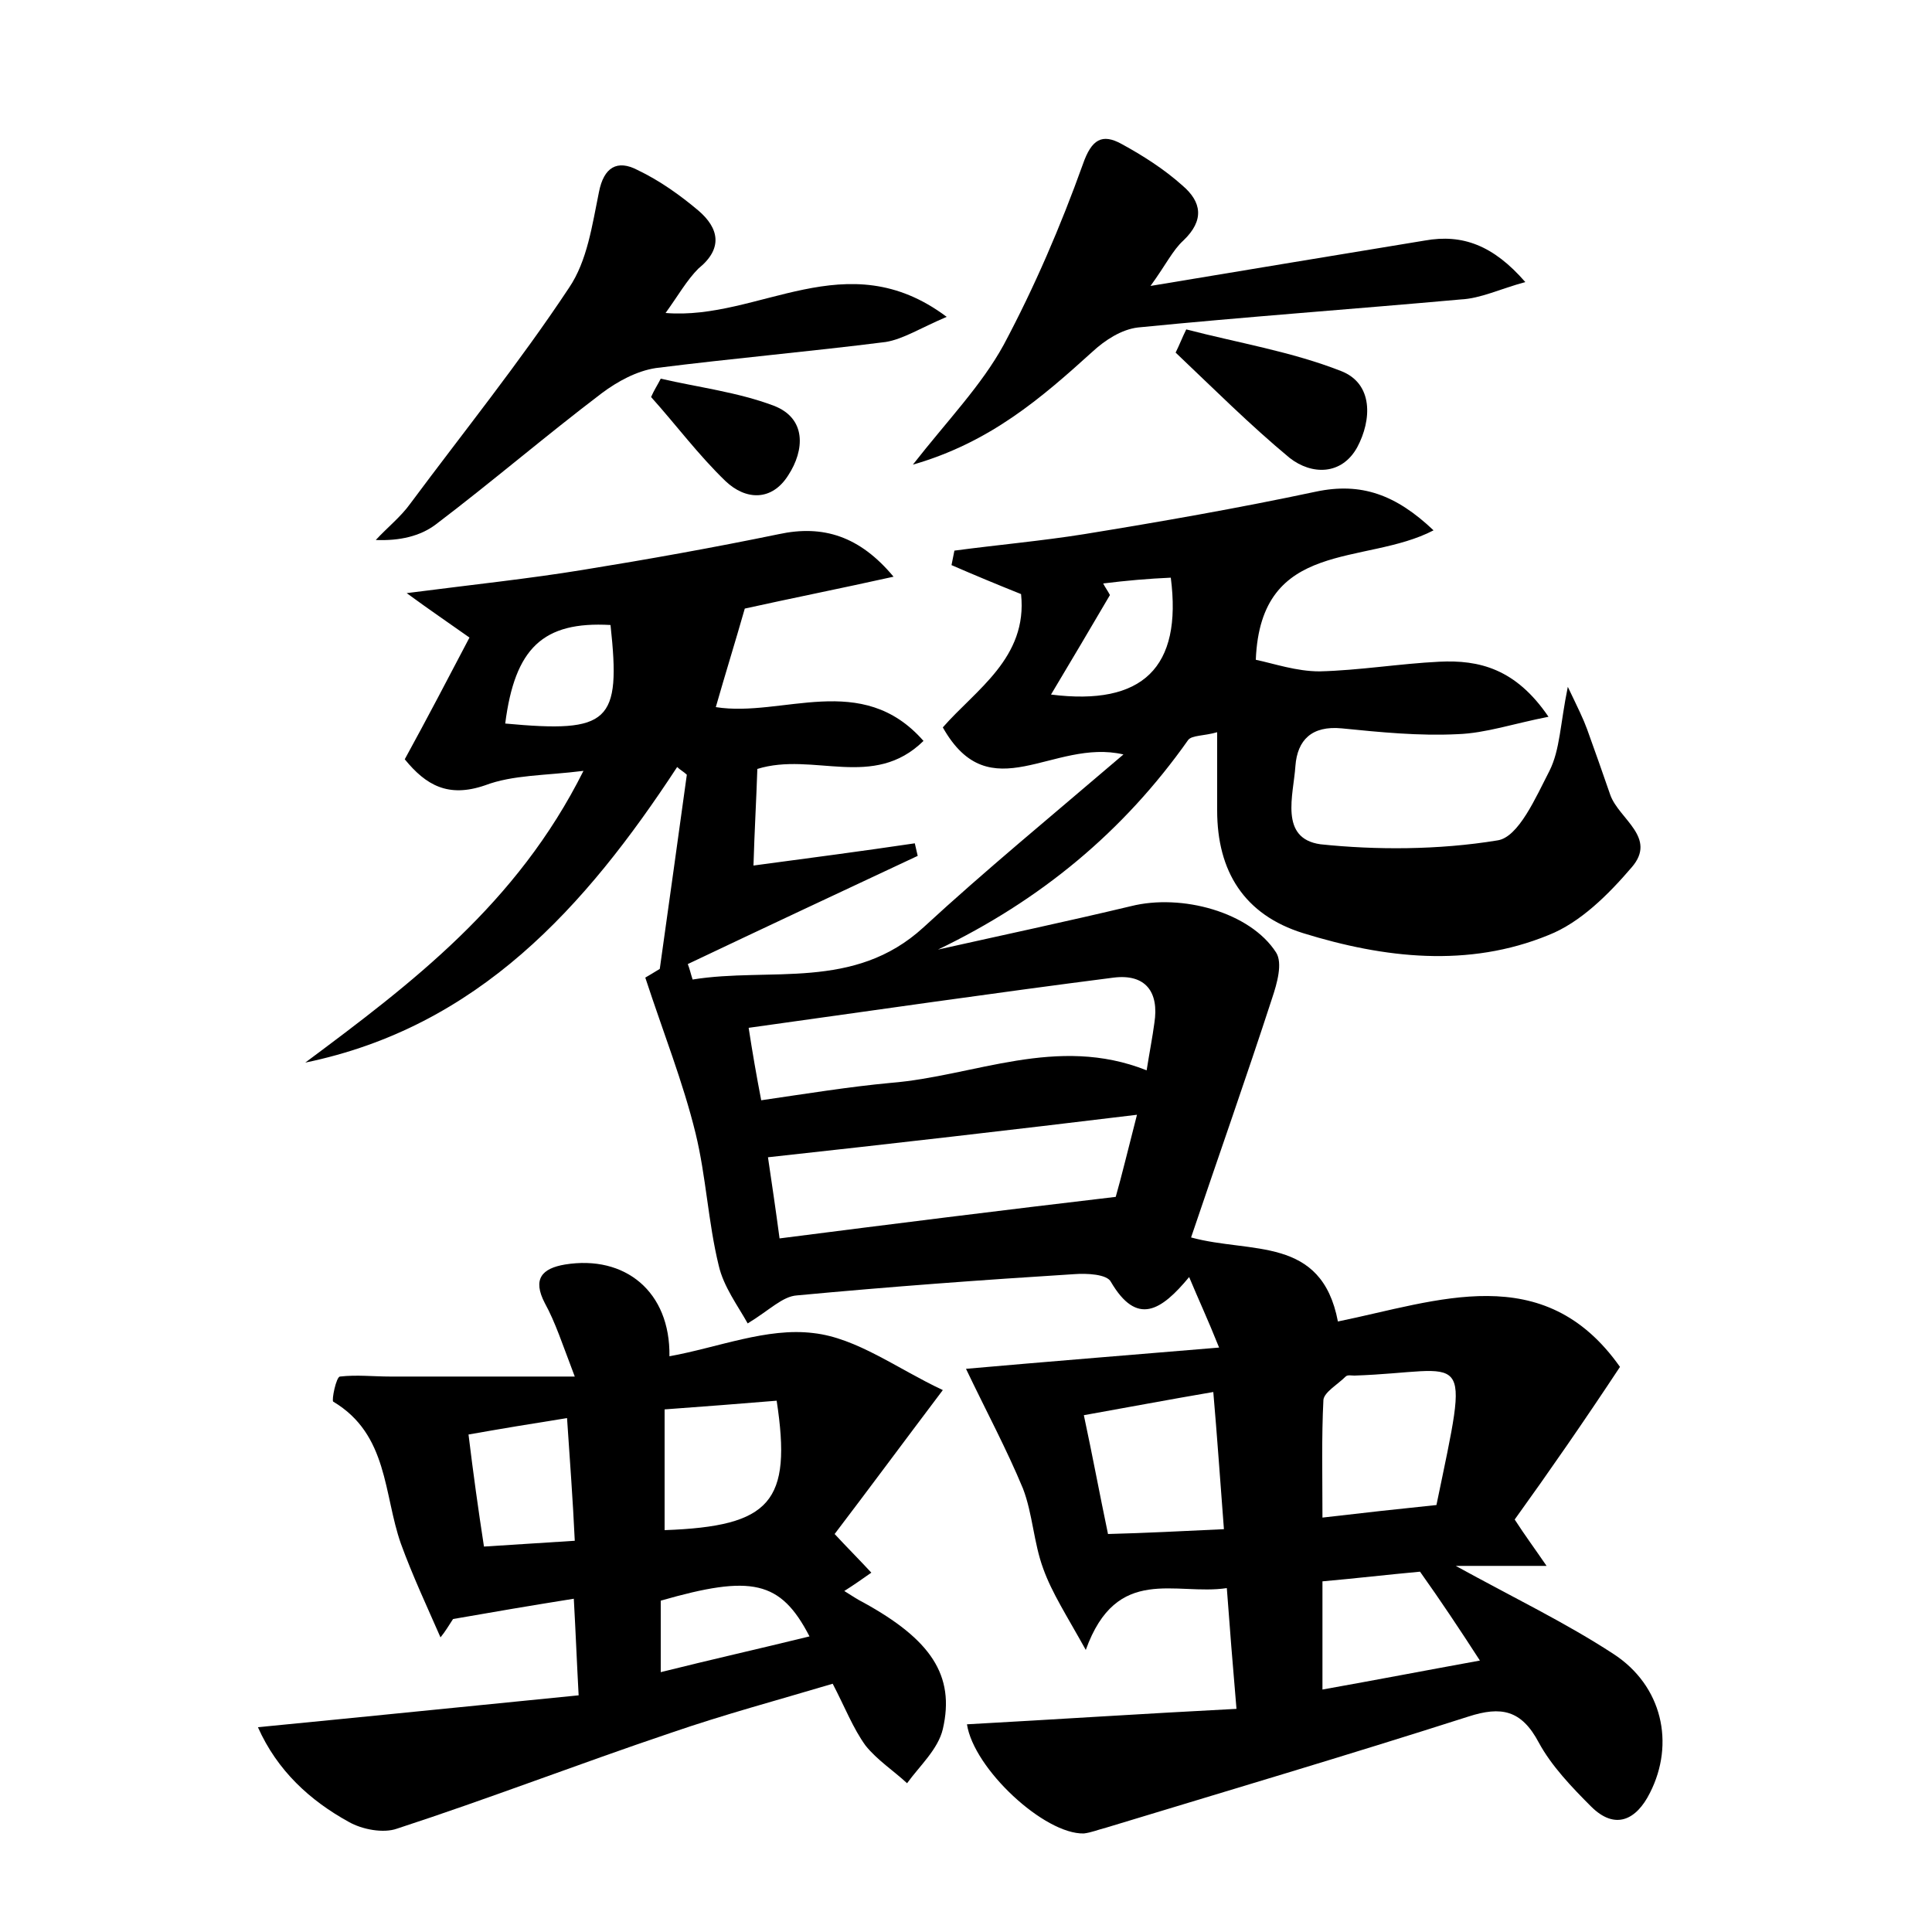 <?xml version="1.0" encoding="utf-8"?>
<!-- Generator: Adobe Illustrator 22.0.0, SVG Export Plug-In . SVG Version: 6.00 Build 0)  -->
<svg version="1.1" id="图层_1" xmlns="http://www.w3.org/2000/svg" xmlns:xlink="http://www.w3.org/1999/xlink" x="0px" y="0px"
	 viewBox="0 0 200 200" style="enable-background:new 0 0 200 200;" xml:space="preserve">
<style type="text/css">
	.st0{fill:#FFFFFF;}
</style>
<g>
	
	<path d="M156.8,157.3c1.1,1.7,2,2.9,3.3,4.8c-3.4,0-6,0-9.4,0c6,3.3,11.4,5.9,16.3,9.1c5.1,3.3,6.4,9.3,3.8,14.4
		c-1.4,2.8-3.6,3.9-6.1,1.4c-2-2-4.1-4.2-5.4-6.6c-1.8-3.4-3.9-3.8-7.3-2.7c-12.5,4-25,7.7-37.5,11.5c-0.8,0.2-1.5,0.5-2.3,0.6
		c-4.1,0.1-11.4-6.7-12.1-11.3c9.1-0.5,18.2-1.1,27.9-1.6c-0.4-4.7-0.7-8.4-1-12.5c-5.3,0.8-11.4-2.5-14.6,6.4
		c-2-3.6-3.5-5.9-4.4-8.4c-1-2.7-1.1-5.7-2.1-8.3c-1.7-4.1-3.8-8-5.9-12.4c7.9-0.7,16.6-1.4,26.2-2.2c-1.2-3-2.1-4.9-3.1-7.3
		c-2.9,3.5-5.4,5.1-8.1,0.5c-0.4-0.8-2.5-0.9-3.8-0.8c-9.6,0.6-19.1,1.3-28.7,2.2c-1.5,0.1-2.8,1.5-5.1,2.9c-1-1.8-2.5-3.8-3-6
		c-1.1-4.5-1.3-9.2-2.4-13.7c-1.3-5.3-3.3-10.3-5.2-16.1c0,0,1.2-0.7,1.5-0.9c1-7.1,1.9-13.6,2.8-20.1c-0.3-0.3-0.7-0.5-1-0.8
		c-9.5,14.5-20.6,26.9-38.5,30.6c11-8.2,21.9-16.4,28.8-30.2c-4,0.5-7.3,0.4-10.2,1.5c-3.8,1.3-6.1,0-8.3-2.7
		c2.3-4.2,4.5-8.4,6.7-12.6c-2.4-1.7-3.9-2.7-6.5-4.6c7-0.9,12.7-1.5,18.2-2.4c6.8-1.1,13.5-2.3,20.3-3.7c4.6-1,8.4,0.2,11.9,4.4
		c-5.4,1.2-10.9,2.3-15.4,3.3c-1,3.5-2,6.7-3,10.2c6.9,1.1,15.1-3.8,21.5,3.5c-5.2,5.1-11.4,1.1-17.2,2.9c-0.1,3.1-0.3,6.5-0.4,10
		c6-0.8,11.3-1.5,16.7-2.3c0.1,0.4,0.2,0.9,0.3,1.3c-7.9,3.7-15.8,7.4-23.8,11.2c0.2,0.5,0.3,1,0.5,1.6c8-1.3,16.7,1.2,23.9-5.4
		c6.4-5.9,13.1-11.4,20.7-17.9c-7.3-1.7-13.8,5.9-18.7-2.8c3.4-3.9,8.8-7.2,8.1-13.8c-2.5-1-4.9-2-7.2-3c0.1-0.5,0.2-1,0.3-1.5
		c4.5-0.6,9-1,13.4-1.7c8-1.3,16-2.7,24-4.4c4.7-1,8.3,0.3,12.2,4c-7.1,3.7-17.9,0.8-18.4,13.4c1.9,0.4,4.2,1.2,6.6,1.2
		c4.1-0.1,8.3-0.8,12.4-1c4.1-0.2,7.9,0.7,11.3,5.7c-3.6,0.7-6.5,1.7-9.4,1.8c-4,0.2-8-0.2-12-0.6c-3.1-0.3-4.6,1.2-4.8,3.9
		c-0.2,3-1.7,7.5,2.6,8.1C142.4,88,148.9,88,155,87c2.2-0.3,4-4.5,5.4-7.2c1.1-2.2,1.1-4.8,1.9-8.7c1.1,2.3,1.6,3.3,2,4.4
		c0.8,2.2,1.6,4.5,2.4,6.8c0.9,2.5,4.9,4.4,2.2,7.5c-2.4,2.8-5.3,5.7-8.6,7c-8.3,3.4-17,2.4-25.4-0.2c-6.1-1.9-8.9-6.4-8.9-12.7
		c0-2.5,0-5.1,0-8.1c-1.4,0.4-2.6,0.3-3,0.8c-6.7,9.5-15.3,16.6-25.9,21.7c6.7-1.5,13.3-2.9,20-4.5c5.2-1.3,12.3,0.6,15,4.8
		c0.7,1.1,0.1,3.2-0.4,4.7c-2.7,8.3-5.6,16.5-8.4,24.8c6.2,1.7,13.5-0.2,15.2,8.7c10.3-2.1,21.3-6.5,29.2,4.7
		C164,147.1,160.4,152.3,156.8,157.3z M118.7,110.8c0.3-1.9,0.6-3.4,0.8-4.9c0.5-3.2-0.9-5.1-4.2-4.7c-12.5,1.6-24.9,3.4-37.8,5.2
		c0.4,2.6,0.8,4.9,1.3,7.5c4.8-0.7,9.1-1.4,13.4-1.8C100.9,111.4,109.4,107.1,118.7,110.8z M79.5,119.8c0.4,2.7,0.8,5.4,1.2,8.4
		c11.7-1.5,22.9-2.9,34.8-4.3c0.6-2.1,1.3-5,2.2-8.5C104.5,117,92.3,118.4,79.5,119.8z M148.7,155.8c3.5-16.9,3.4-13.8-8.5-13.4
		c-0.3,0-0.7-0.1-0.9,0.1c-0.8,0.8-2.2,1.6-2.3,2.4c-0.2,3.9-0.1,7.8-0.1,12.2C141.2,156.6,144.8,156.2,148.7,155.8z M126.7,158.3
		c-0.4-5.2-0.7-9.6-1.1-14.2c-4.7,0.8-8.9,1.6-13.4,2.4c0.9,4.2,1.6,8,2.5,12.3C118.6,158.7,122.4,158.5,126.7,158.3z M147,162.7
		c-3.3,0.3-6.7,0.7-10.1,1c0,3.8,0,7.3,0,11.2c5.6-1,10.8-2,16.3-3C151,168.5,149.2,165.8,147,162.7z M114.2,60.4
		c0.2,0.4,0.5,0.8,0.7,1.2c-2,3.4-4,6.8-6.1,10.3c9.5,1.2,13.6-2.8,12.4-12.1C118.9,59.9,116.6,60.1,114.2,60.4z M63.2,64.7
		c-7-0.4-9.9,2.4-10.9,10.2C63.1,75.9,64.3,74.8,63.2,64.7z"/>
	<path d="M45.6,169.5c-1.4-3.2-2.9-6.4-4.1-9.7c-1.8-5.1-1.3-11.3-7-14.7c-0.2-0.1,0.3-2.6,0.7-2.6c1.7-0.2,3.5,0,5.2,0
		c5.9,0,11.9,0,19.1,0c-1.3-3.4-2-5.6-3.1-7.6c-1.3-2.5-0.3-3.6,2.1-4c6.2-1,10.9,2.8,10.8,9.5c5-0.9,10.1-3,14.9-2.4
		c4.5,0.5,8.7,3.7,13.4,5.9c-4.3,5.7-7.7,10.3-11.2,14.9c1.3,1.4,2.5,2.6,3.8,4c-1,0.7-1.7,1.2-2.8,1.9c0.8,0.5,1.4,0.9,2,1.2
		c6.9,3.8,9.5,7.5,8.2,13.1c-0.5,2.1-2.4,3.8-3.7,5.6c-1.4-1.3-3.1-2.4-4.3-3.9c-1.3-1.8-2.1-3.9-3.4-6.4
		c-5.7,1.7-11.3,3.2-16.8,5.1c-9.5,3.2-18.8,6.8-28.3,9.9c-1.4,0.5-3.6,0.1-5-0.7c-4-2.2-7.4-5.3-9.4-9.8
		c11.3-1.1,22.1-2.2,33.2-3.3c-0.2-3.7-0.3-6.4-0.5-10c-4.4,0.7-8.5,1.4-12.5,2.1C46.5,168.2,46.1,168.9,45.6,169.5z M68.8,145.9
		c0,4.7,0,8.6,0,12.5c11-0.4,13.2-2.9,11.6-13.4C76.7,145.3,73,145.6,68.8,145.9z M58.7,146.8c-3.8,0.6-6.8,1.1-10.2,1.7
		c0.5,4.1,1,7.7,1.6,11.6c3.3-0.2,6.1-0.4,9.4-0.6C59.3,155.2,59,151.3,58.7,146.8z M83.8,169.4c-3-5.8-6-6.4-15.4-3.7
		c0,2.3,0,4.6,0,7.4C73.6,171.8,78.5,170.7,83.8,169.4z"/>
	<path d="M68.9,32.4c9.7,0.8,18.7-7.4,29.1,0.4c-2.8,1.2-4.5,2.3-6.3,2.6c-7.9,1-15.9,1.7-23.8,2.7c-2,0.3-4,1.4-5.6,2.6
		c-5.8,4.4-11.4,9.2-17.2,13.6c-1.6,1.2-3.7,1.7-6.2,1.6c1.2-1.3,2.6-2.4,3.6-3.8c5.5-7.4,11.3-14.6,16.4-22.3
		c1.9-2.8,2.4-6.5,3.1-9.9c0.5-2.6,1.9-3.4,4-2.3c2.3,1.1,4.4,2.6,6.3,4.2c2.1,1.8,2.6,3.9,0,6C71.1,29,70.2,30.6,68.9,32.4z"/>
	<path d="M94.5,48.1c3.6-4.6,7.1-8.2,9.4-12.4c3.2-6,5.9-12.3,8.2-18.7c0.9-2.6,2-3.2,4-2.1c2.2,1.2,4.4,2.6,6.3,4.3
		c2,1.7,2.3,3.6,0.1,5.7c-1.1,1-1.8,2.5-3.4,4.7c10.2-1.7,19.3-3.2,28.4-4.7c3.9-0.7,7.1,0.5,10.4,4.3c-2.6,0.7-4.6,1.7-6.7,1.8
		c-11.1,1-22.3,1.8-33.4,2.9c-1.7,0.2-3.4,1.3-4.7,2.5C107.8,41.2,102.5,45.8,94.5,48.1z"/>
	<path d="M122.8,34.1c5.4,1.4,10.9,2.3,16,4.3c3.4,1.3,3.2,5.1,1.7,7.9c-1.6,2.9-4.7,2.9-7,1.1c-4.1-3.4-7.9-7.2-11.8-10.9
		C122.1,35.7,122.4,34.9,122.8,34.1z"/>
	<path d="M68.4,39.2c3.9,0.9,8,1.4,11.7,2.8c3.4,1.3,3.2,4.6,1.5,7.2c-1.7,2.7-4.4,2.6-6.5,0.6c-2.8-2.7-5.1-5.8-7.7-8.7
		C67.7,40.4,68.1,39.8,68.4,39.2z"/>
	
	
	
	
	
	
	
	
	
	
</g>
</svg>
